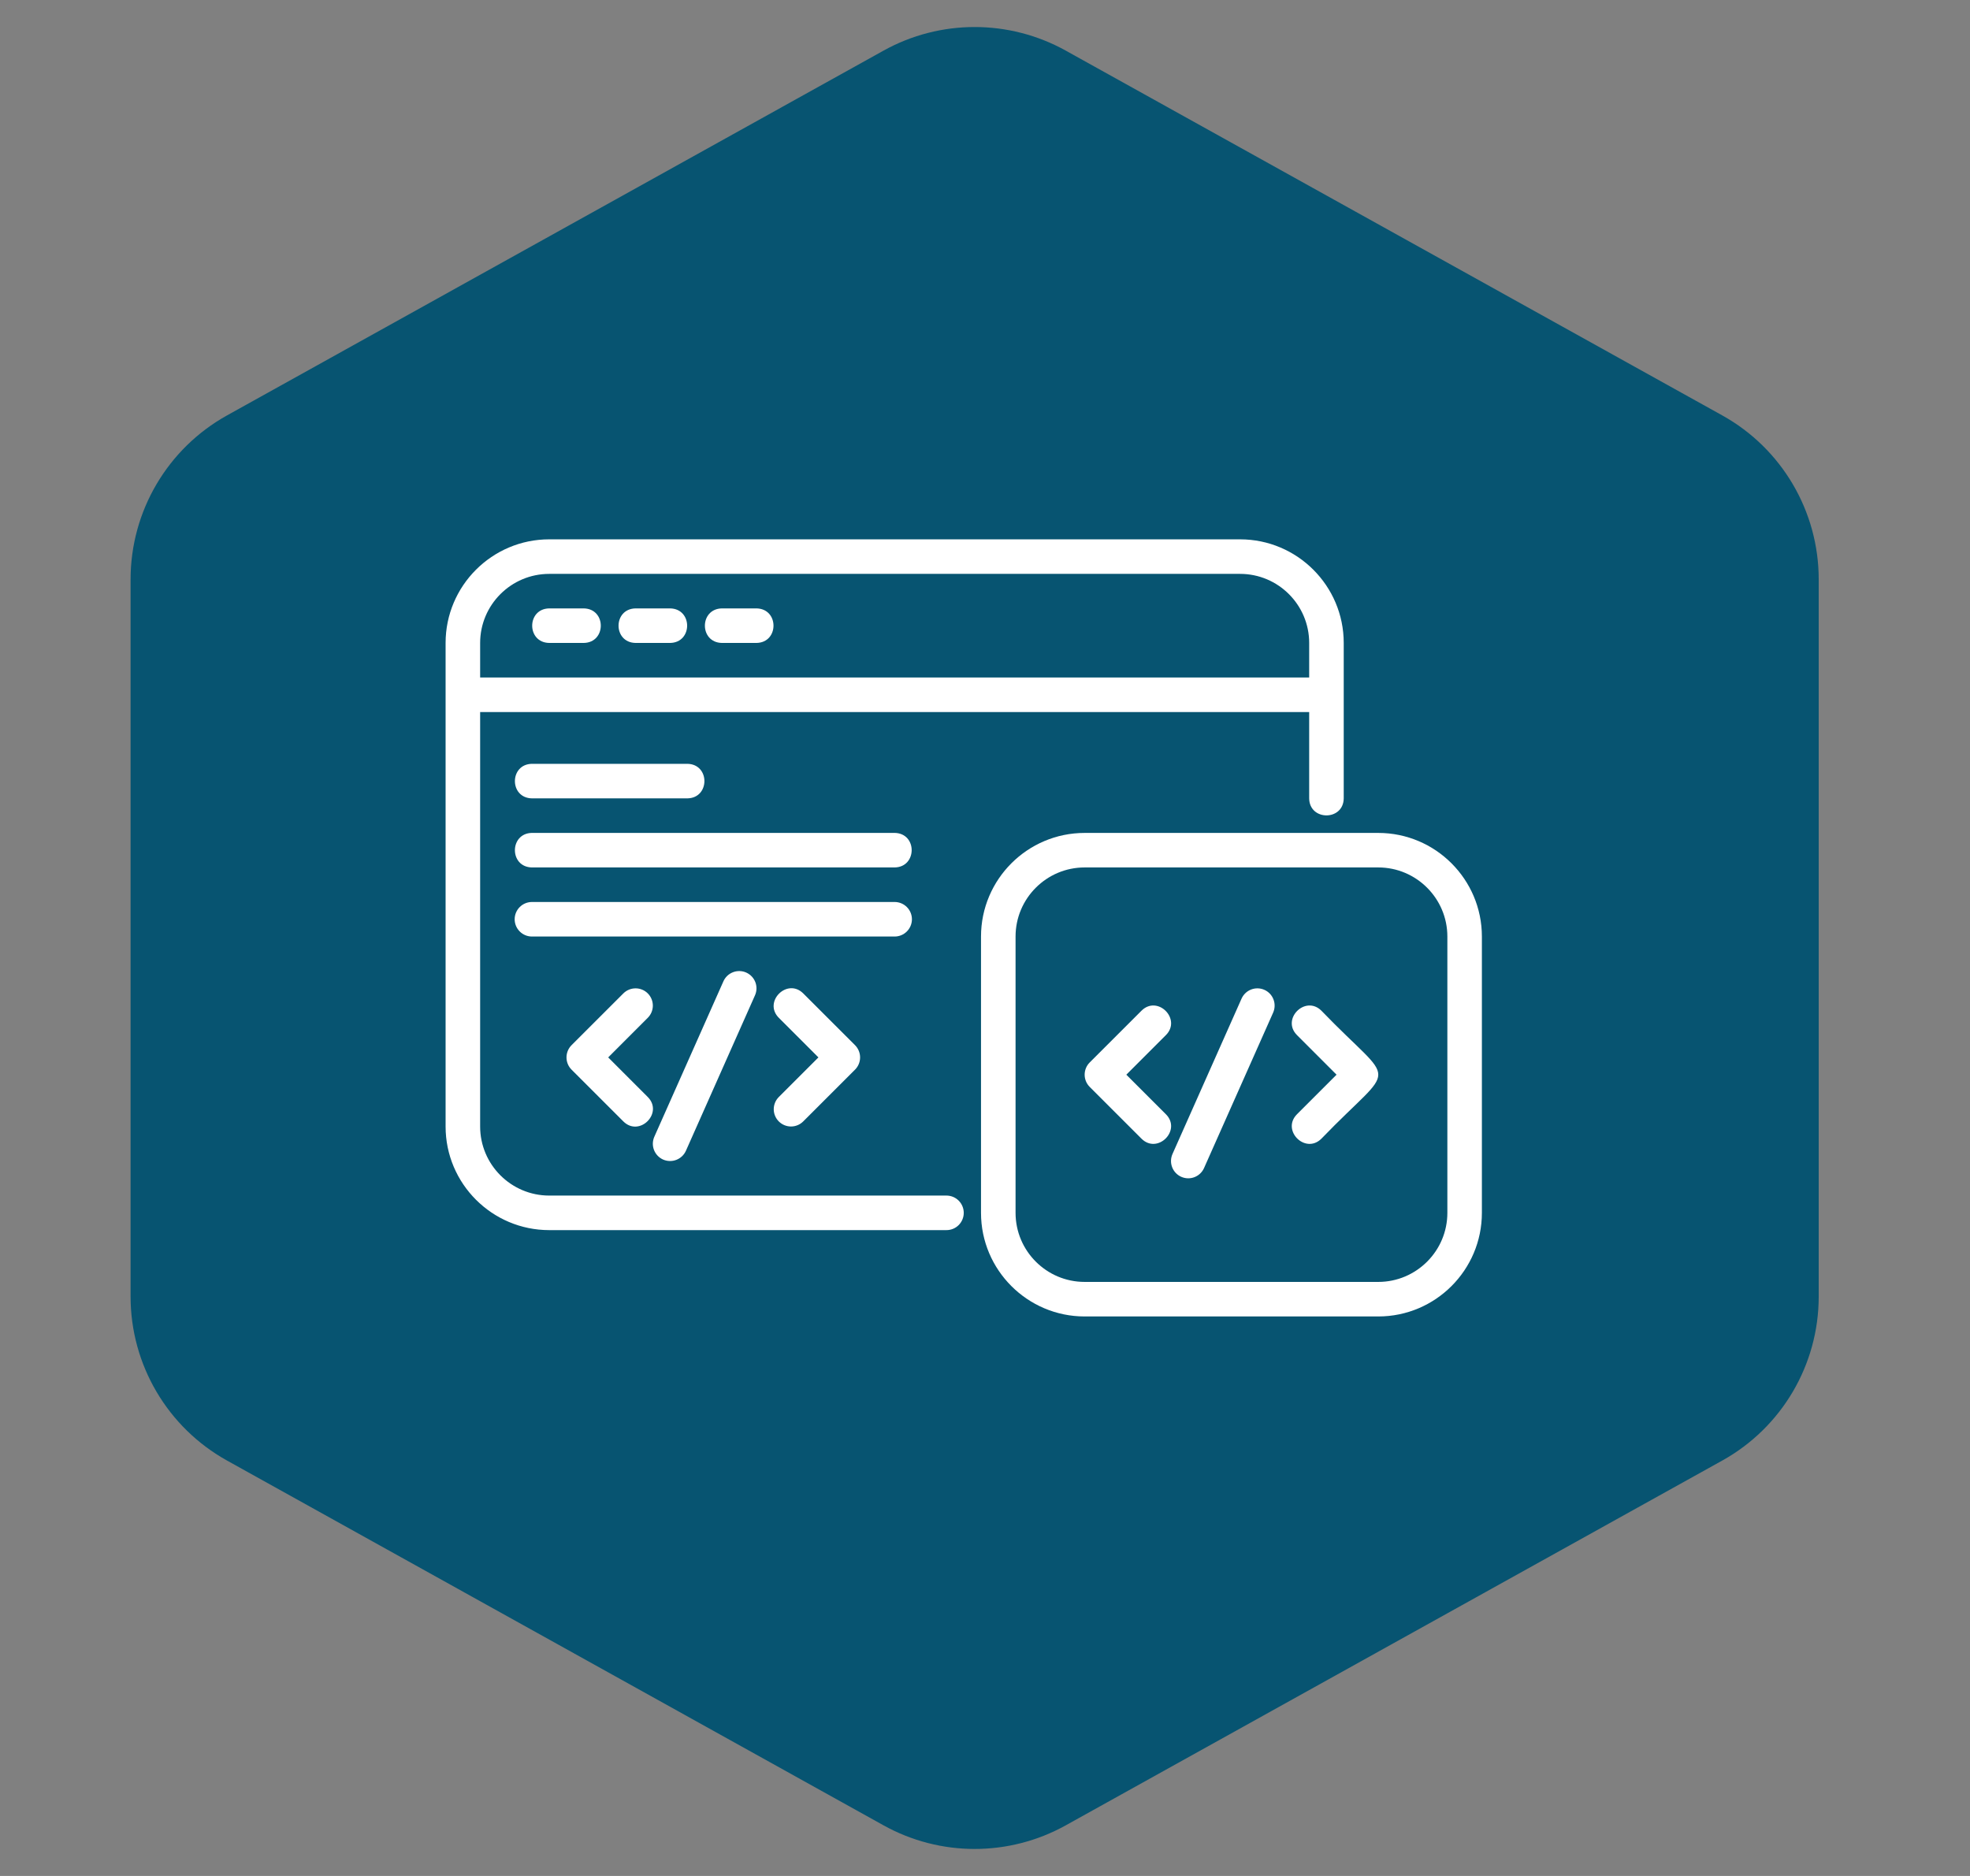 <svg width="84" height="80" viewBox="0 0 84 80" fill="none" xmlns="http://www.w3.org/2000/svg">
<rect x="0" y="0" width="84" height="80" fill="#808080" stroke="none"/>
<path d="M37.673 2.159C40.089 0.817 43.028 0.817 45.444 2.159L73.435 17.714C75.975 19.125 77.549 21.802 77.549 24.707V55.294C77.549 58.199 75.975 60.875 73.435 62.286L45.444 77.841C43.028 79.184 40.089 79.184 37.673 77.841L9.682 62.286C7.143 60.875 5.568 58.199 5.568 55.294V24.707C5.568 21.802 7.143 19.125 9.682 17.714L37.673 2.159Z" fill="#075471"/>
<path d="M23.419 52.458H40.357C40.553 52.458 40.74 52.381 40.878 52.243C41.016 52.105 41.094 51.917 41.094 51.722C41.094 51.527 41.016 51.339 40.878 51.201C40.74 51.063 40.553 50.985 40.357 50.985H23.419C21.794 50.985 20.473 49.664 20.473 48.04V30.365H55.823V34.047C55.833 35.012 57.283 35.016 57.296 34.047V27.419C57.296 24.982 55.314 23 52.877 23H23.419C20.982 23 19 24.982 19 27.419V48.04C19 50.477 20.982 52.458 23.419 52.458ZM20.473 27.419C20.473 25.794 21.794 24.473 23.419 24.473H52.877C54.502 24.473 55.823 25.794 55.823 27.419V28.892H20.473V27.419Z" fill="white"/>
<path d="M24.891 25.945H23.418C22.451 25.962 22.45 27.402 23.418 27.418H24.891C25.859 27.402 25.86 25.962 24.891 25.945ZM28.573 25.945H27.101C26.133 25.962 26.132 27.402 27.101 27.418H28.573C29.541 27.402 29.542 25.962 28.573 25.945ZM32.256 25.945H30.783C29.815 25.962 29.814 27.402 30.783 27.418H32.256C33.223 27.402 33.224 25.962 32.256 25.945ZM29.31 32.573H22.682C21.715 32.589 21.712 34.03 22.682 34.046H29.31C30.276 34.031 30.28 32.59 29.31 32.573ZM22.682 36.992H38.147C39.111 36.977 39.12 35.536 38.147 35.519H22.682C21.717 35.534 21.71 36.976 22.682 36.992ZM38.884 39.202C38.884 39.006 38.806 38.819 38.668 38.681C38.53 38.543 38.343 38.465 38.147 38.465H22.682C22.486 38.465 22.299 38.543 22.161 38.681C22.023 38.819 21.945 39.006 21.945 39.202C21.945 39.397 22.023 39.584 22.161 39.722C22.299 39.86 22.486 39.938 22.682 39.938H38.147C38.343 39.938 38.53 39.86 38.668 39.722C38.806 39.584 38.884 39.397 38.884 39.202ZM27.621 42.363C27.483 42.225 27.296 42.148 27.101 42.148C26.905 42.148 26.718 42.225 26.58 42.363L24.37 44.572C24.232 44.711 24.155 44.898 24.155 45.093C24.155 45.288 24.232 45.476 24.37 45.614L26.58 47.823C27.263 48.501 28.299 47.466 27.621 46.782L25.933 45.093L27.621 43.404C27.759 43.266 27.837 43.079 27.837 42.884C27.837 42.689 27.759 42.501 27.621 42.363ZM33.208 47.823C33.346 47.961 33.533 48.039 33.729 48.039C33.924 48.039 34.111 47.961 34.249 47.823L36.459 45.614C36.597 45.476 36.674 45.288 36.674 45.093C36.674 44.898 36.597 44.711 36.459 44.572L34.249 42.363C33.566 41.686 32.53 42.72 33.208 43.404L34.897 45.093L33.208 46.782C33.07 46.92 32.992 47.107 32.992 47.303C32.992 47.498 33.07 47.685 33.208 47.823ZM28.274 49.449C28.453 49.527 28.655 49.532 28.838 49.462C29.02 49.392 29.167 49.253 29.247 49.075L32.192 42.446C32.272 42.268 32.277 42.065 32.207 41.883C32.136 41.7 31.997 41.554 31.818 41.474C31.64 41.395 31.437 41.39 31.255 41.46C31.072 41.53 30.925 41.67 30.846 41.848L27.9 48.477C27.861 48.565 27.84 48.66 27.837 48.757C27.835 48.853 27.851 48.95 27.886 49.04C27.921 49.13 27.973 49.213 28.04 49.283C28.106 49.353 28.186 49.409 28.274 49.449ZM49.715 47.518L48.026 45.83L49.715 44.141C50.392 43.459 49.358 42.421 48.674 43.1L46.464 45.309C46.326 45.447 46.249 45.634 46.249 45.83C46.249 46.025 46.326 46.212 46.464 46.35L48.674 48.56C49.357 49.237 50.393 48.203 49.715 47.518ZM56.343 43.1C55.659 42.422 54.623 43.458 55.302 44.141L56.99 45.83L55.302 47.518C54.624 48.202 55.659 49.238 56.343 48.56C59.584 45.199 59.572 46.453 56.343 43.1ZM53.912 42.211C53.733 42.132 53.531 42.127 53.349 42.197C53.167 42.267 53.02 42.407 52.94 42.585L49.994 49.213C49.915 49.392 49.91 49.594 49.98 49.776C50.05 49.959 50.19 50.106 50.368 50.185C50.547 50.264 50.749 50.27 50.932 50.199C51.114 50.129 51.261 49.989 51.34 49.811L54.286 43.183C54.325 43.094 54.347 42.999 54.349 42.903C54.352 42.806 54.335 42.71 54.3 42.619C54.266 42.529 54.214 42.447 54.147 42.376C54.08 42.306 54 42.25 53.912 42.211Z" fill="white"/>
<path d="M58.769 35.52H46.249C43.812 35.52 41.83 37.501 41.83 39.938V51.722C41.83 54.159 43.812 56.14 46.249 56.14H58.769C61.206 56.14 63.187 54.159 63.187 51.722V39.938C63.187 37.501 61.206 35.52 58.769 35.52ZM61.715 51.722C61.715 53.346 60.393 54.667 58.769 54.667H46.249C44.624 54.667 43.303 53.346 43.303 51.722V39.938C43.303 38.314 44.624 36.992 46.249 36.992H58.769C60.393 36.992 61.715 38.314 61.715 39.938V51.722Z" fill="white"/>
</svg>
